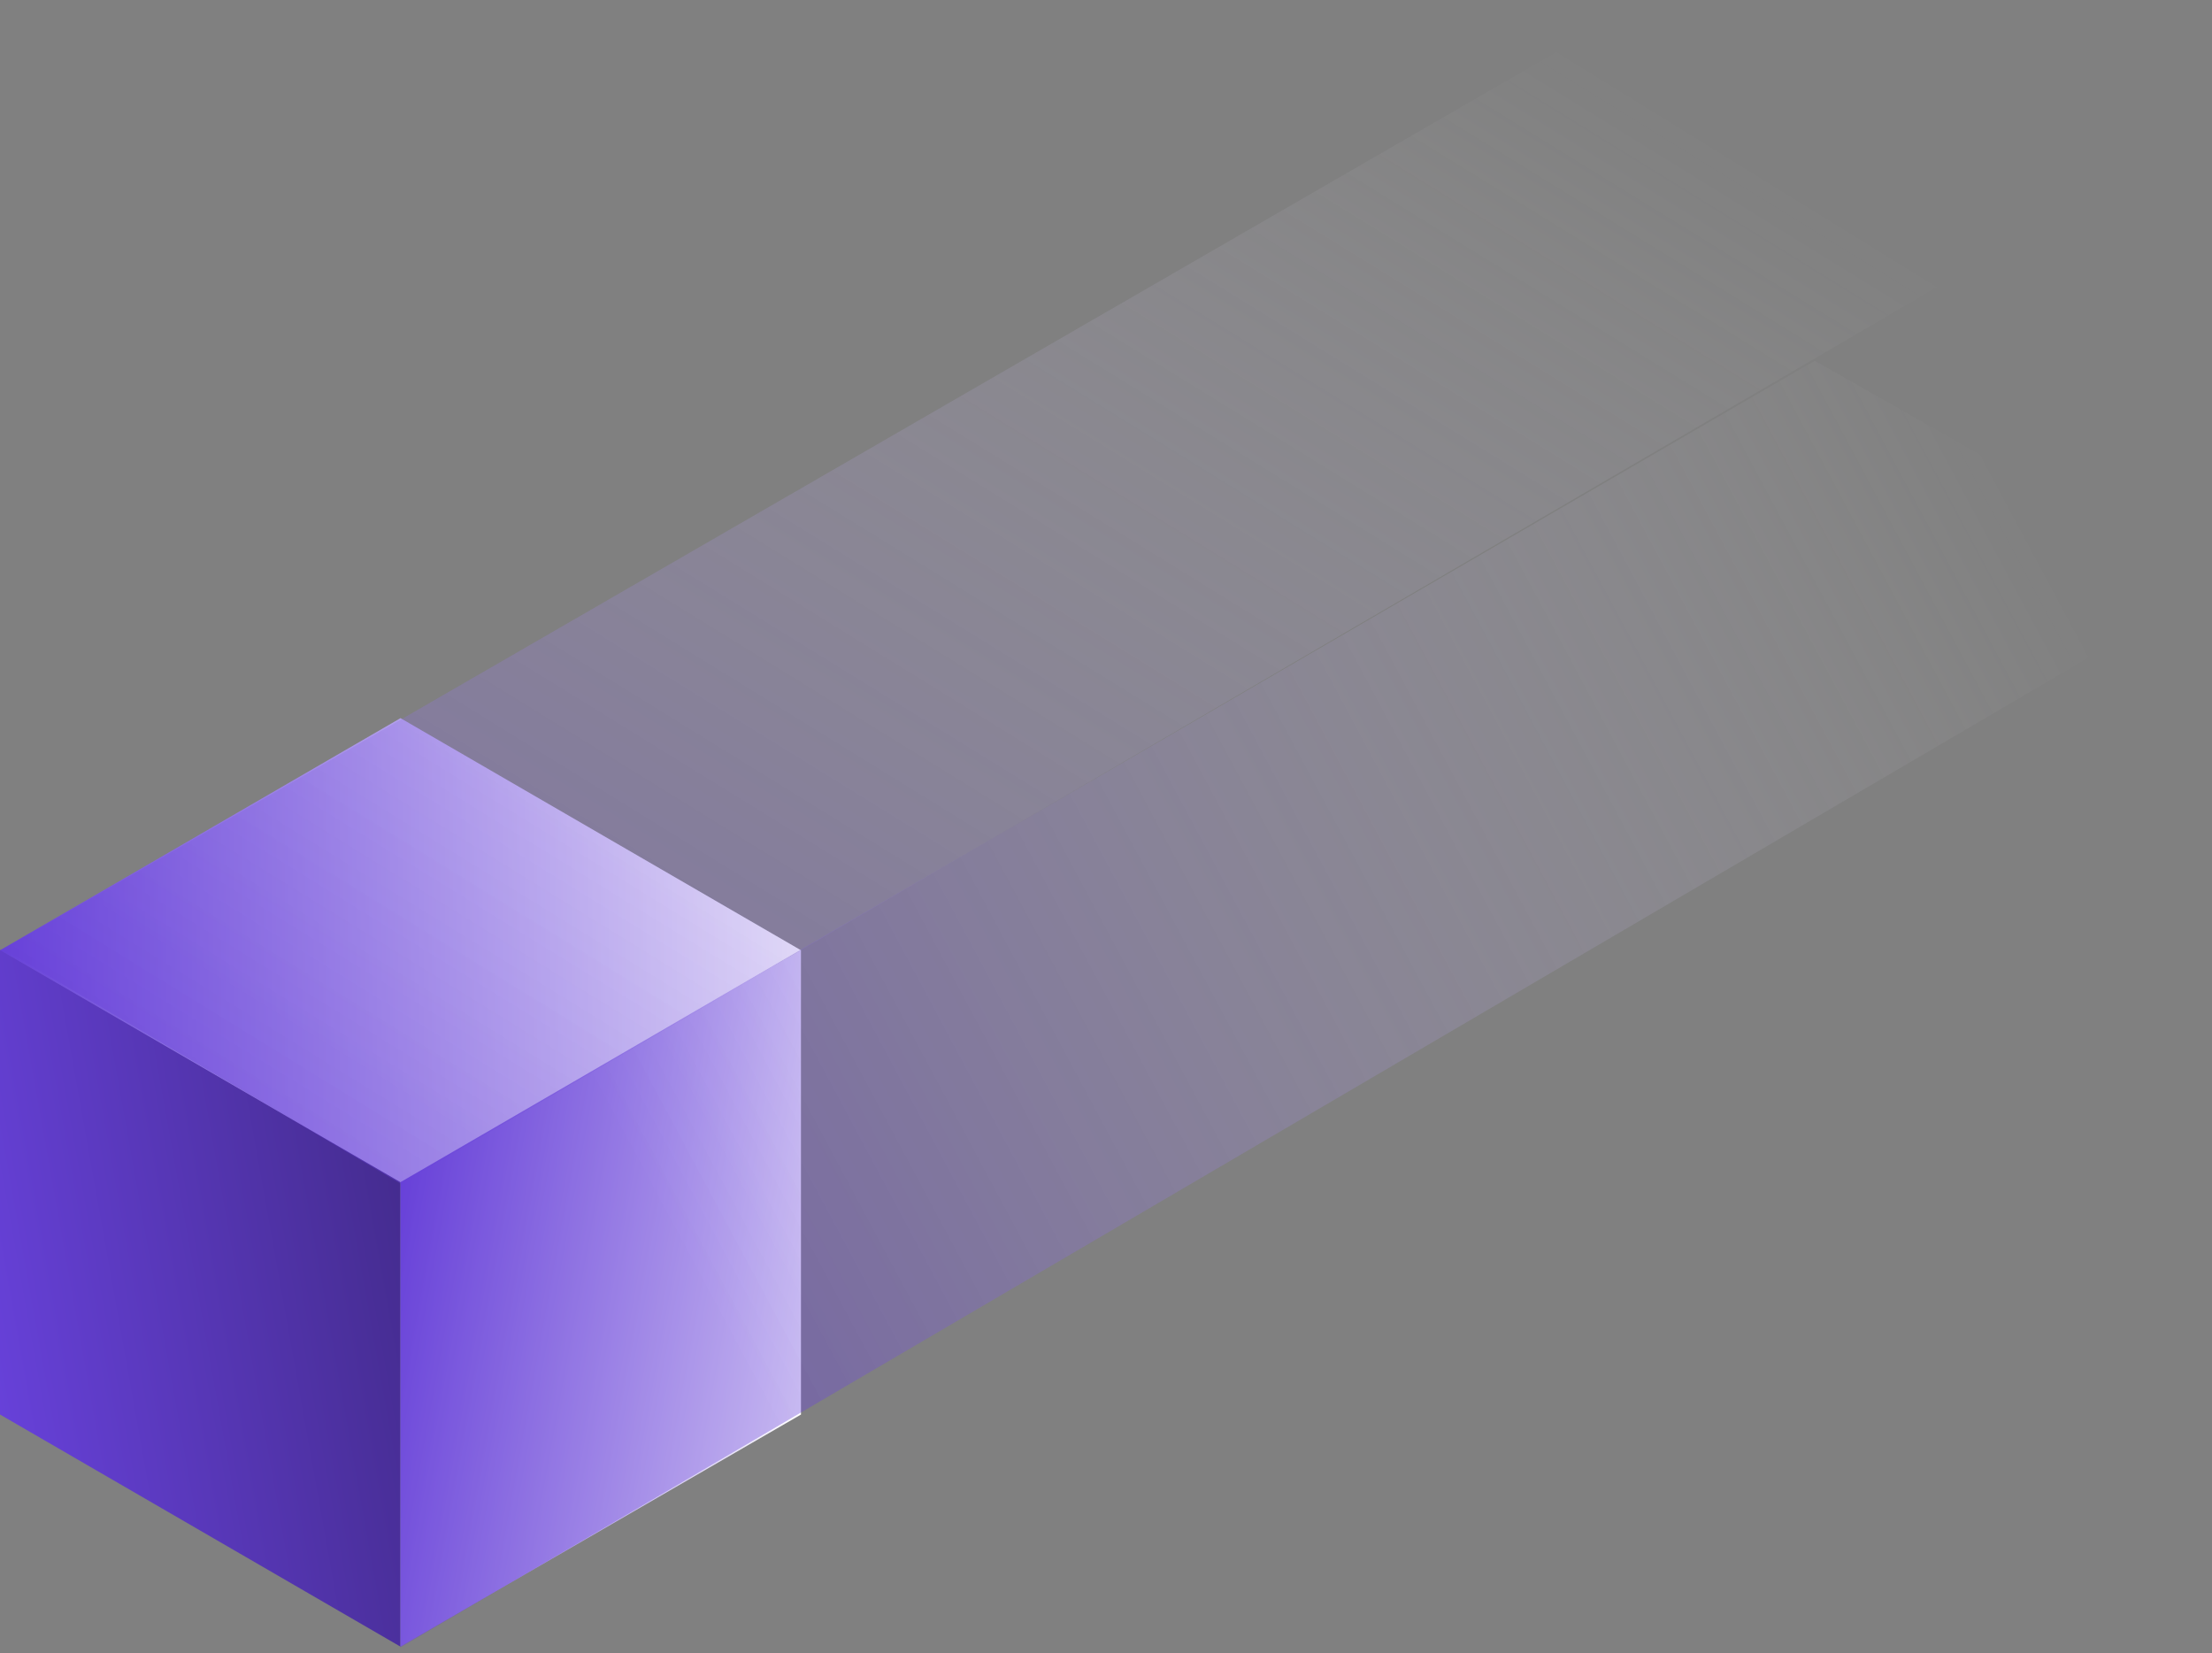 <svg width="95" height="71" viewBox="0 0 95 71" fill="none" xmlns="http://www.w3.org/2000/svg">
<rect x="0" y="0" width="95" height="71" fill="#808080" stroke="none"/>
<path d="M17.2 70.711L0 60.743L0 40.807L0.024 40.793L17.2 50.747V70.711Z" fill="url(#paint0_linear_92_2281)"/>
<path d="M17.2 70.704V50.622L34.4 40.795V60.744L17.2 70.704Z" fill="url(#paint1_linear_92_2281)"/>
<path d="M34.394 40.803L17.201 50.767L0.007 40.803L17.2 30.839L34.394 40.803Z" fill="url(#paint2_linear_92_2281)"/>
<path opacity="0.548" d="M85.626 10.908L17.209 50.832L0.144 40.761L70.707 0L85.626 10.908Z" fill="url(#paint3_linear_92_2281)"/>
<path opacity="0.548" d="M94.963 25.152L17.195 70.742V50.768L77.939 15.49L94.963 25.152Z" fill="url(#paint4_linear_92_2281)"/>
<defs>
<linearGradient id="paint0_linear_92_2281" x1="14.527" y1="36.481" x2="-3.751" y2="39.747" gradientUnits="userSpaceOnUse">
<stop stop-color="#452C90"/>
<stop offset="1" stop-color="#6741D9"/>
</linearGradient>
<linearGradient id="paint1_linear_92_2281" x1="14.462" y1="65.889" x2="32.791" y2="69.246" gradientUnits="userSpaceOnUse">
<stop stop-color="#6741D9"/>
<stop offset="1" stop-color="white"/>
</linearGradient>
<linearGradient id="paint2_linear_92_2281" x1="0.007" y1="50.767" x2="34.394" y2="50.767" gradientUnits="userSpaceOnUse">
<stop stop-color="#6741D9"/>
<stop offset="1" stop-color="white"/>
</linearGradient>
<linearGradient id="paint3_linear_92_2281" x1="41.187" y1="65.964" x2="76.796" y2="8.308" gradientUnits="userSpaceOnUse">
<stop stop-color="#6741D9" stop-opacity="0.7"/>
<stop offset="1" stop-color="white" stop-opacity="0.01"/>
</linearGradient>
<linearGradient id="paint4_linear_92_2281" x1="37.807" y1="69.591" x2="95.396" y2="38.745" gradientUnits="userSpaceOnUse">
<stop stop-color="#6741D9" stop-opacity="0.7"/>
<stop offset="1" stop-color="white" stop-opacity="0.01"/>
</linearGradient>
</defs>
</svg>

